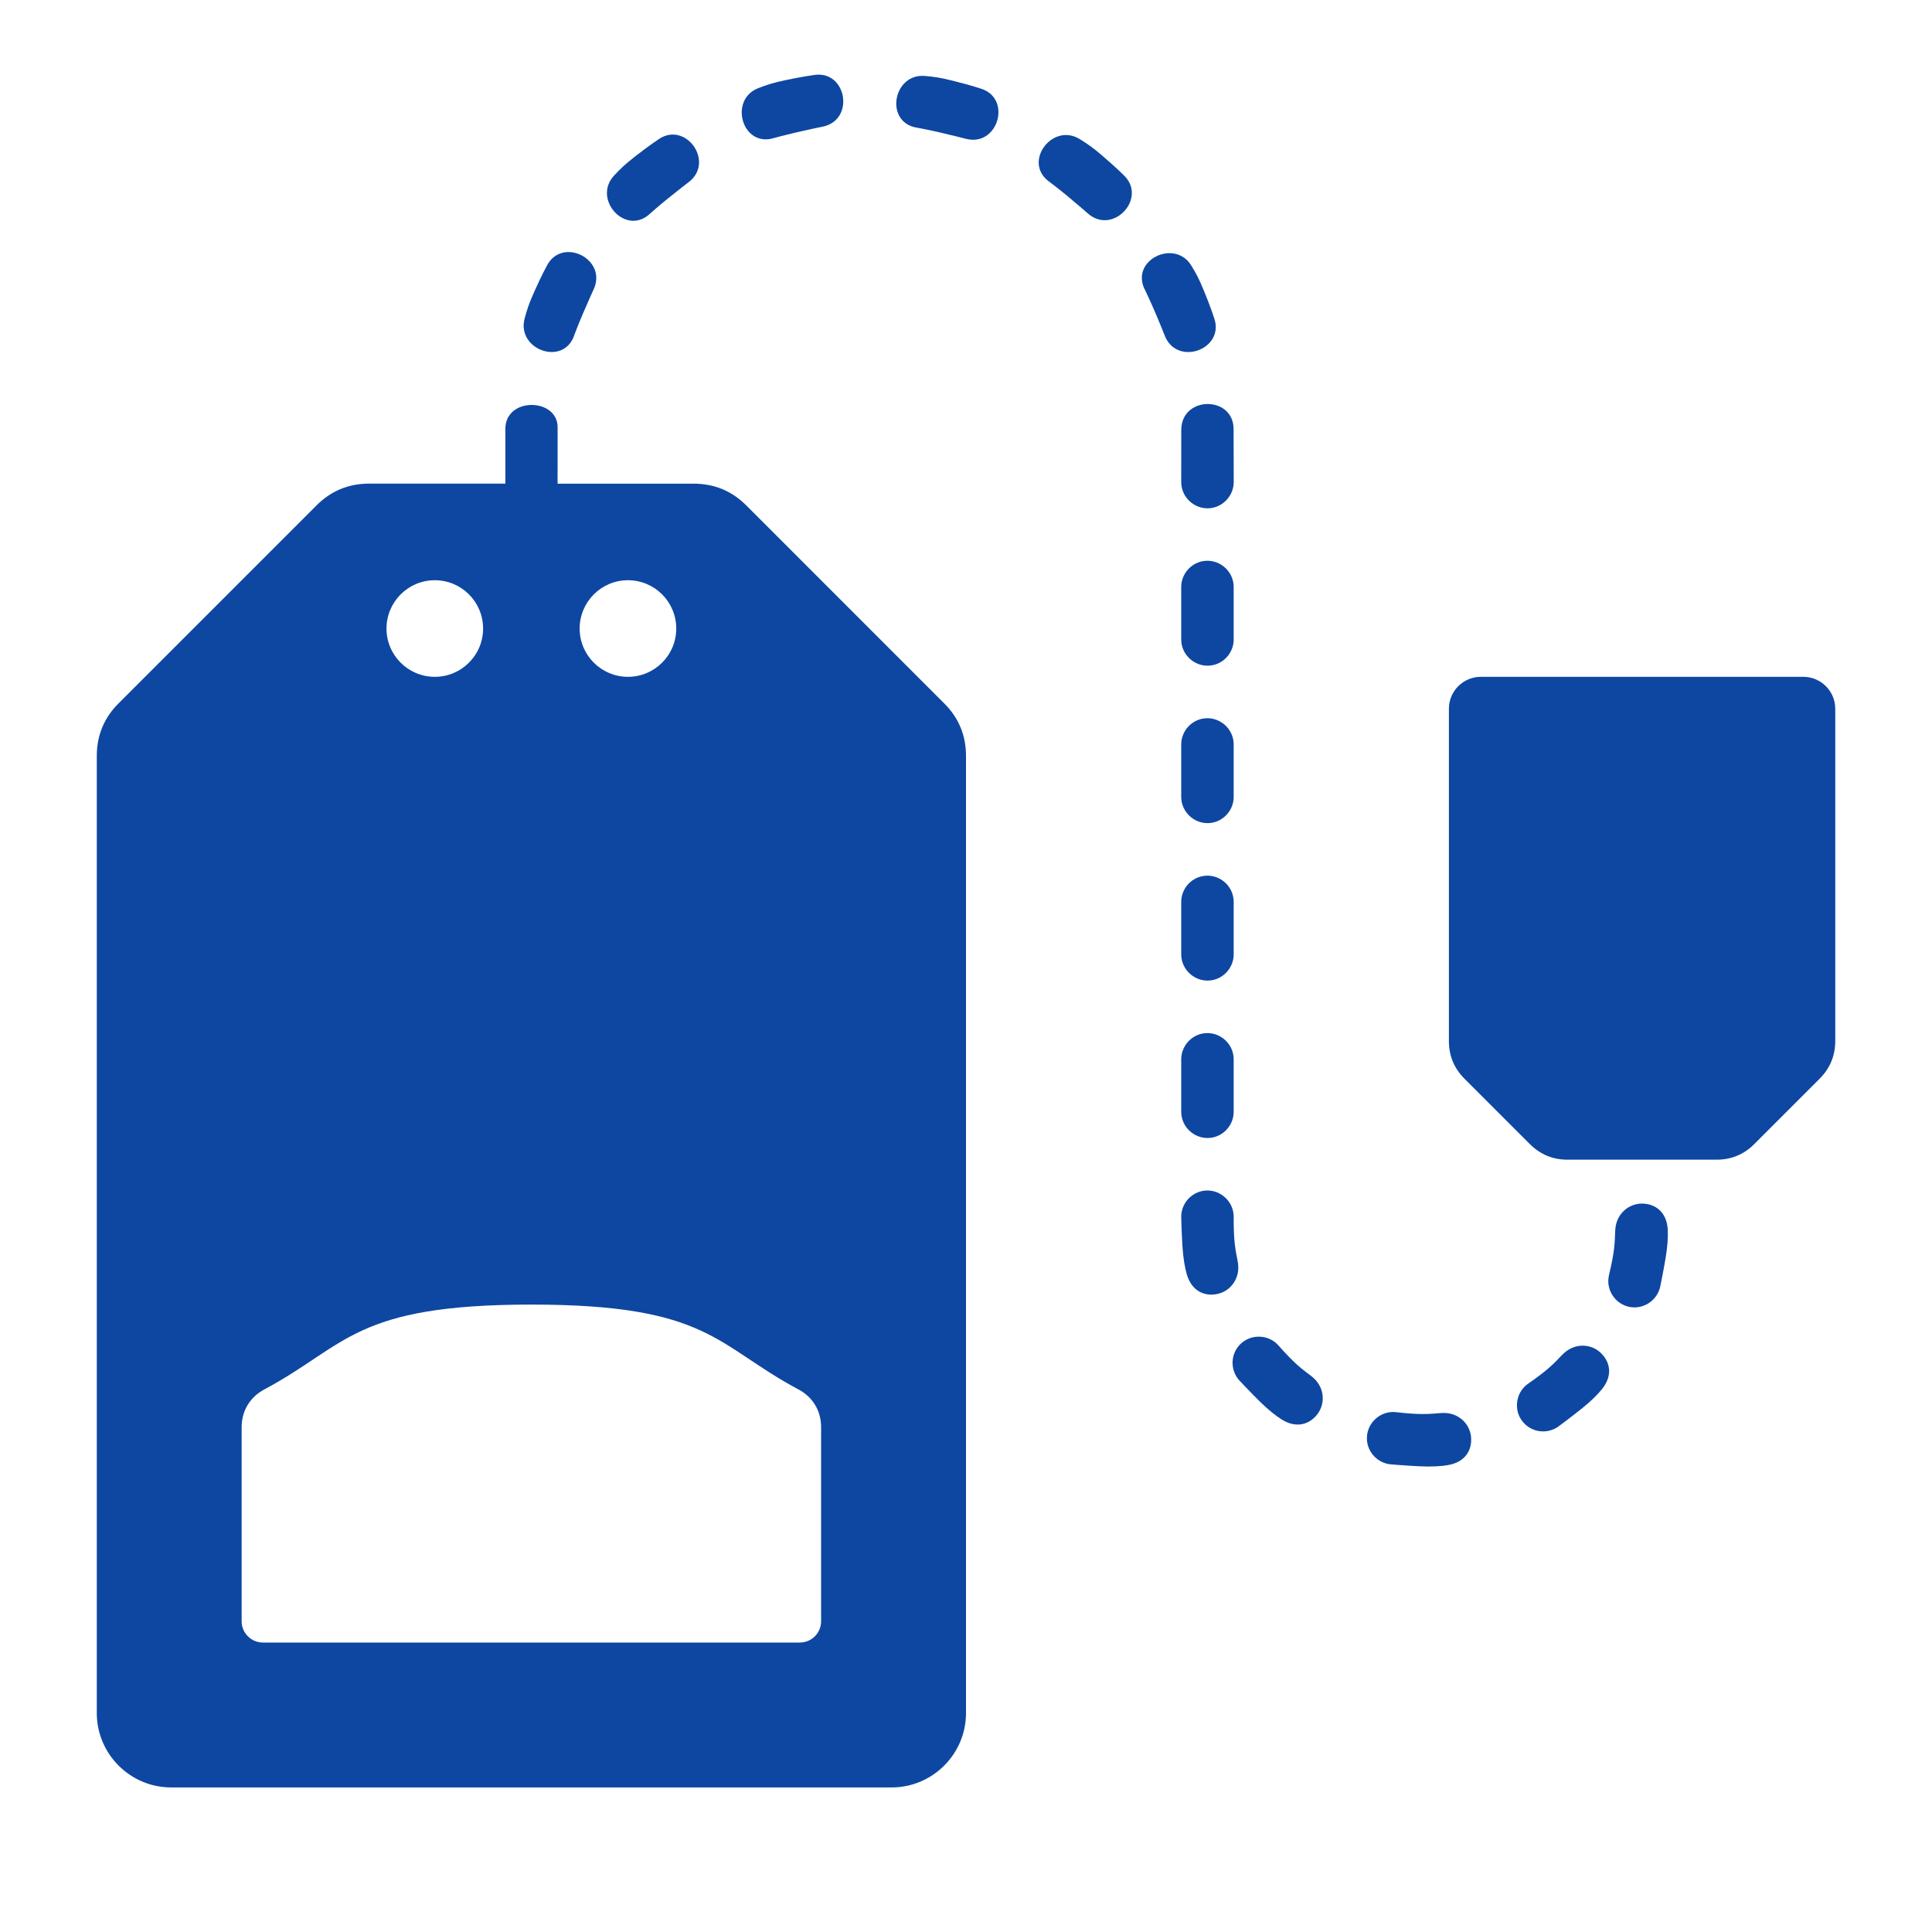 <?xml version="1.0" encoding="iso-8859-1"?>
<!-- Generator: Adobe Illustrator 16.0.2, SVG Export Plug-In . SVG Version: 6.00 Build 0)  -->
<!DOCTYPE svg PUBLIC "-//W3C//DTD SVG 1.1//EN" "http://www.w3.org/Graphics/SVG/1.1/DTD/svg11.dtd">
<svg version="1.1" id="co_x5F_food_x5F_3" xmlns="http://www.w3.org/2000/svg" xmlns:xlink="http://www.w3.org/1999/xlink" x="0px"
	 y="0px" width="40px" height="40px" viewBox="0 0 40 40" style="enable-background:new 0 0 40 40;" xml:space="preserve">
<path fill="#0D47A1" style="fill-rule:evenodd;clip-rule:evenodd;" d="M37.674,22.333l-1.355,1.355c-0.214,0.214-0.475,0.322-0.778,0.322h-3.088
	c-0.303,0-0.563-0.108-0.778-0.322l-1.355-1.355c-0.214-0.214-0.322-0.475-0.322-0.777v-6.883c0-0.363,0.296-0.66,0.66-0.66h6.679
	c0.363,0,0.66,0.297,0.66,0.66v6.883C37.996,21.858,37.888,22.119,37.674,22.333z M30.456,29.746
	c0.027,0.272-0.116,0.524-0.475,0.587c-0.144,0.025-0.34,0.037-0.59,0.025c-0.309-0.015-0.606-0.041-0.606-0.041
	c-0.256-0.028-0.46-0.236-0.483-0.492c-0.03-0.34,0.263-0.625,0.601-0.588c0,0,0.275,0.036,0.528,0.039
	c0.214,0.003,0.326-0.02,0.442-0.022C30.2,29.245,30.429,29.479,30.456,29.746z M26.536,29.389c-0.124-0.078-0.278-0.2-0.456-0.375
	c-0.22-0.218-0.423-0.436-0.423-0.436c-0.172-0.192-0.185-0.483-0.03-0.689c0.204-0.272,0.613-0.289,0.84-0.035
	c0,0,0.181,0.21,0.367,0.382c0.157,0.145,0.255,0.202,0.344,0.278c0.249,0.212,0.263,0.538,0.104,0.756
	C27.12,29.49,26.845,29.582,26.536,29.389z M25.206,26.79c-0.268,0.057-0.534-0.059-0.635-0.408
	c-0.041-0.141-0.074-0.334-0.09-0.583c-0.019-0.309-0.025-0.607-0.025-0.607c0-0.259,0.185-0.483,0.437-0.534
	c0.334-0.066,0.649,0.194,0.649,0.534c0,0-0.005,0.276,0.019,0.529c0.021,0.213,0.055,0.321,0.071,0.438
	C25.675,26.481,25.468,26.734,25.206,26.79z M25.105,23.551c-0.333,0.066-0.649-0.193-0.649-0.532v-1.087
	c0-0.257,0.185-0.482,0.437-0.533c0.334-0.066,0.649,0.193,0.649,0.533v1.087C25.542,23.275,25.357,23.5,25.105,23.551z
	 M25.105,20.292c-0.333,0.066-0.649-0.194-0.649-0.533v-1.087c0-0.257,0.185-0.482,0.437-0.532c0.334-0.067,0.649,0.192,0.649,0.532
	v1.087C25.542,20.016,25.357,20.241,25.105,20.292z M25.105,17.032c-0.333,0.066-0.649-0.194-0.649-0.533v-1.086
	c0-0.257,0.185-0.483,0.437-0.533c0.334-0.066,0.649,0.193,0.649,0.533v1.086C25.542,16.756,25.357,16.981,25.105,17.032z
	 M25.105,13.772c-0.333,0.067-0.649-0.193-0.649-0.532v-1.087c0-0.257,0.185-0.482,0.437-0.533c0.334-0.066,0.649,0.193,0.649,0.533
	v1.087C25.542,13.497,25.357,13.723,25.105,13.772z M25.105,10.514c-0.333,0.066-0.649-0.193-0.649-0.533l0.001-1.077
	c0-0.715,1.083-0.717,1.083-0.019l0.003,1.096C25.542,10.237,25.357,10.463,25.105,10.514z M24.109,6.935
	c0,0-0.107-0.271-0.213-0.515c-0.092-0.214-0.185-0.406-0.185-0.406c-0.335-0.62,0.609-1.087,0.957-0.511
	c0.097,0.161,0.155,0.265,0.259,0.519c0.145,0.353,0.207,0.553,0.207,0.553C25.377,7.232,24.357,7.605,24.109,6.935z M22.511,4.409
	c0,0-0.219-0.192-0.424-0.361c-0.18-0.148-0.35-0.276-0.35-0.276c-0.581-0.399,0.046-1.246,0.618-0.892
	c0.161,0.1,0.259,0.165,0.467,0.343c0.29,0.249,0.437,0.398,0.437,0.398C23.774,4.095,23.037,4.893,22.511,4.409z M19.979,2.869
	c0,0-0.282-0.073-0.541-0.132C19.21,2.685,19,2.646,19,2.646c-0.698-0.097-0.517-1.135,0.153-1.073
	c0.188,0.017,0.305,0.031,0.571,0.098c0.37,0.092,0.568,0.159,0.568,0.159C20.968,2.022,20.666,3.066,19.979,2.869z M17.014,2.626
	c0,0-0.285,0.058-0.544,0.119c-0.227,0.053-0.432,0.109-0.432,0.109c-0.669,0.221-0.963-0.792-0.334-1.031
	c0.177-0.067,0.289-0.106,0.556-0.163c0.373-0.079,0.581-0.105,0.581-0.105C17.531,1.432,17.718,2.501,17.014,2.626z M14.245,3.781
	c0,0-0.231,0.177-0.438,0.346c-0.181,0.146-0.34,0.288-0.34,0.288c-0.505,0.491-1.212-0.29-0.752-0.781
	c0.129-0.138,0.213-0.222,0.429-0.391c0.3-0.234,0.476-0.349,0.476-0.349C14.187,2.48,14.823,3.36,14.245,3.781z M12.059,6.516
	C11.967,6.73,11.893,6.93,11.893,6.93c-0.217,0.67-1.208,0.31-1.03-0.339c0.05-0.183,0.084-0.296,0.196-0.546
	c0.156-0.349,0.257-0.531,0.257-0.531c0.308-0.631,1.282-0.15,0.968,0.492C12.284,6.006,12.163,6.271,12.059,6.516z M11.545,8.847
	c0,0.785-0.001,0.877-0.001,1.167h2.819c0.424,0,0.789,0.15,1.089,0.451l4.096,4.097C19.849,14.86,20,15.227,20,15.65v19.817
	c0,0.848-0.692,1.54-1.54,1.54H3.544c-0.848,0-1.54-0.692-1.54-1.54V15.65c0-0.424,0.151-0.79,0.452-1.089l4.097-4.097
	c0.3-0.301,0.665-0.451,1.088-0.451h2.822c0-0.433,0-1.133,0-1.133C10.462,8.214,11.545,8.234,11.545,8.847z M13.001,12.013
	c-0.552,0-1,0.448-1,1.001c0,0.551,0.448,0.999,1,0.999c0.552,0,1-0.448,1-0.999C14.001,12.461,13.554,12.013,13.001,12.013z
	 M9.002,12.013c-0.552,0-1,0.448-1,1.001c0,0.551,0.448,0.999,1,0.999c0.552,0,1-0.448,1-0.999
	C10.002,12.461,9.555,12.013,9.002,12.013z M5.47,28.768c-0.294,0.157-0.467,0.443-0.467,0.777v4.023
	c0,0.242,0.198,0.439,0.44,0.439h11.117c0.242,0,0.44-0.197,0.44-0.439v-4.023c0-0.334-0.172-0.62-0.466-0.777
	c-1.714-0.913-1.855-1.758-5.532-1.758C7.326,27.01,7.184,27.854,5.47,28.768z M31.636,28.649c0,0,0.23-0.154,0.422-0.319
	c0.162-0.14,0.231-0.23,0.317-0.31c0.24-0.222,0.565-0.198,0.762-0.015c0.2,0.187,0.259,0.471,0.032,0.754
	c-0.092,0.114-0.231,0.253-0.426,0.409c-0.242,0.193-0.482,0.369-0.482,0.369c-0.211,0.149-0.501,0.127-0.688-0.051
	C31.327,29.253,31.358,28.845,31.636,28.649z M33.312,26.401c0,0,0.068-0.269,0.102-0.521c0.028-0.212,0.019-0.325,0.03-0.441
	c0.031-0.325,0.29-0.524,0.559-0.52c0.273,0.005,0.507,0.178,0.526,0.541c0.007,0.146-0.003,0.343-0.045,0.589
	c-0.051,0.305-0.113,0.598-0.113,0.598c-0.059,0.251-0.29,0.428-0.547,0.421C33.483,27.058,33.234,26.732,33.312,26.401z"/>
</svg>
